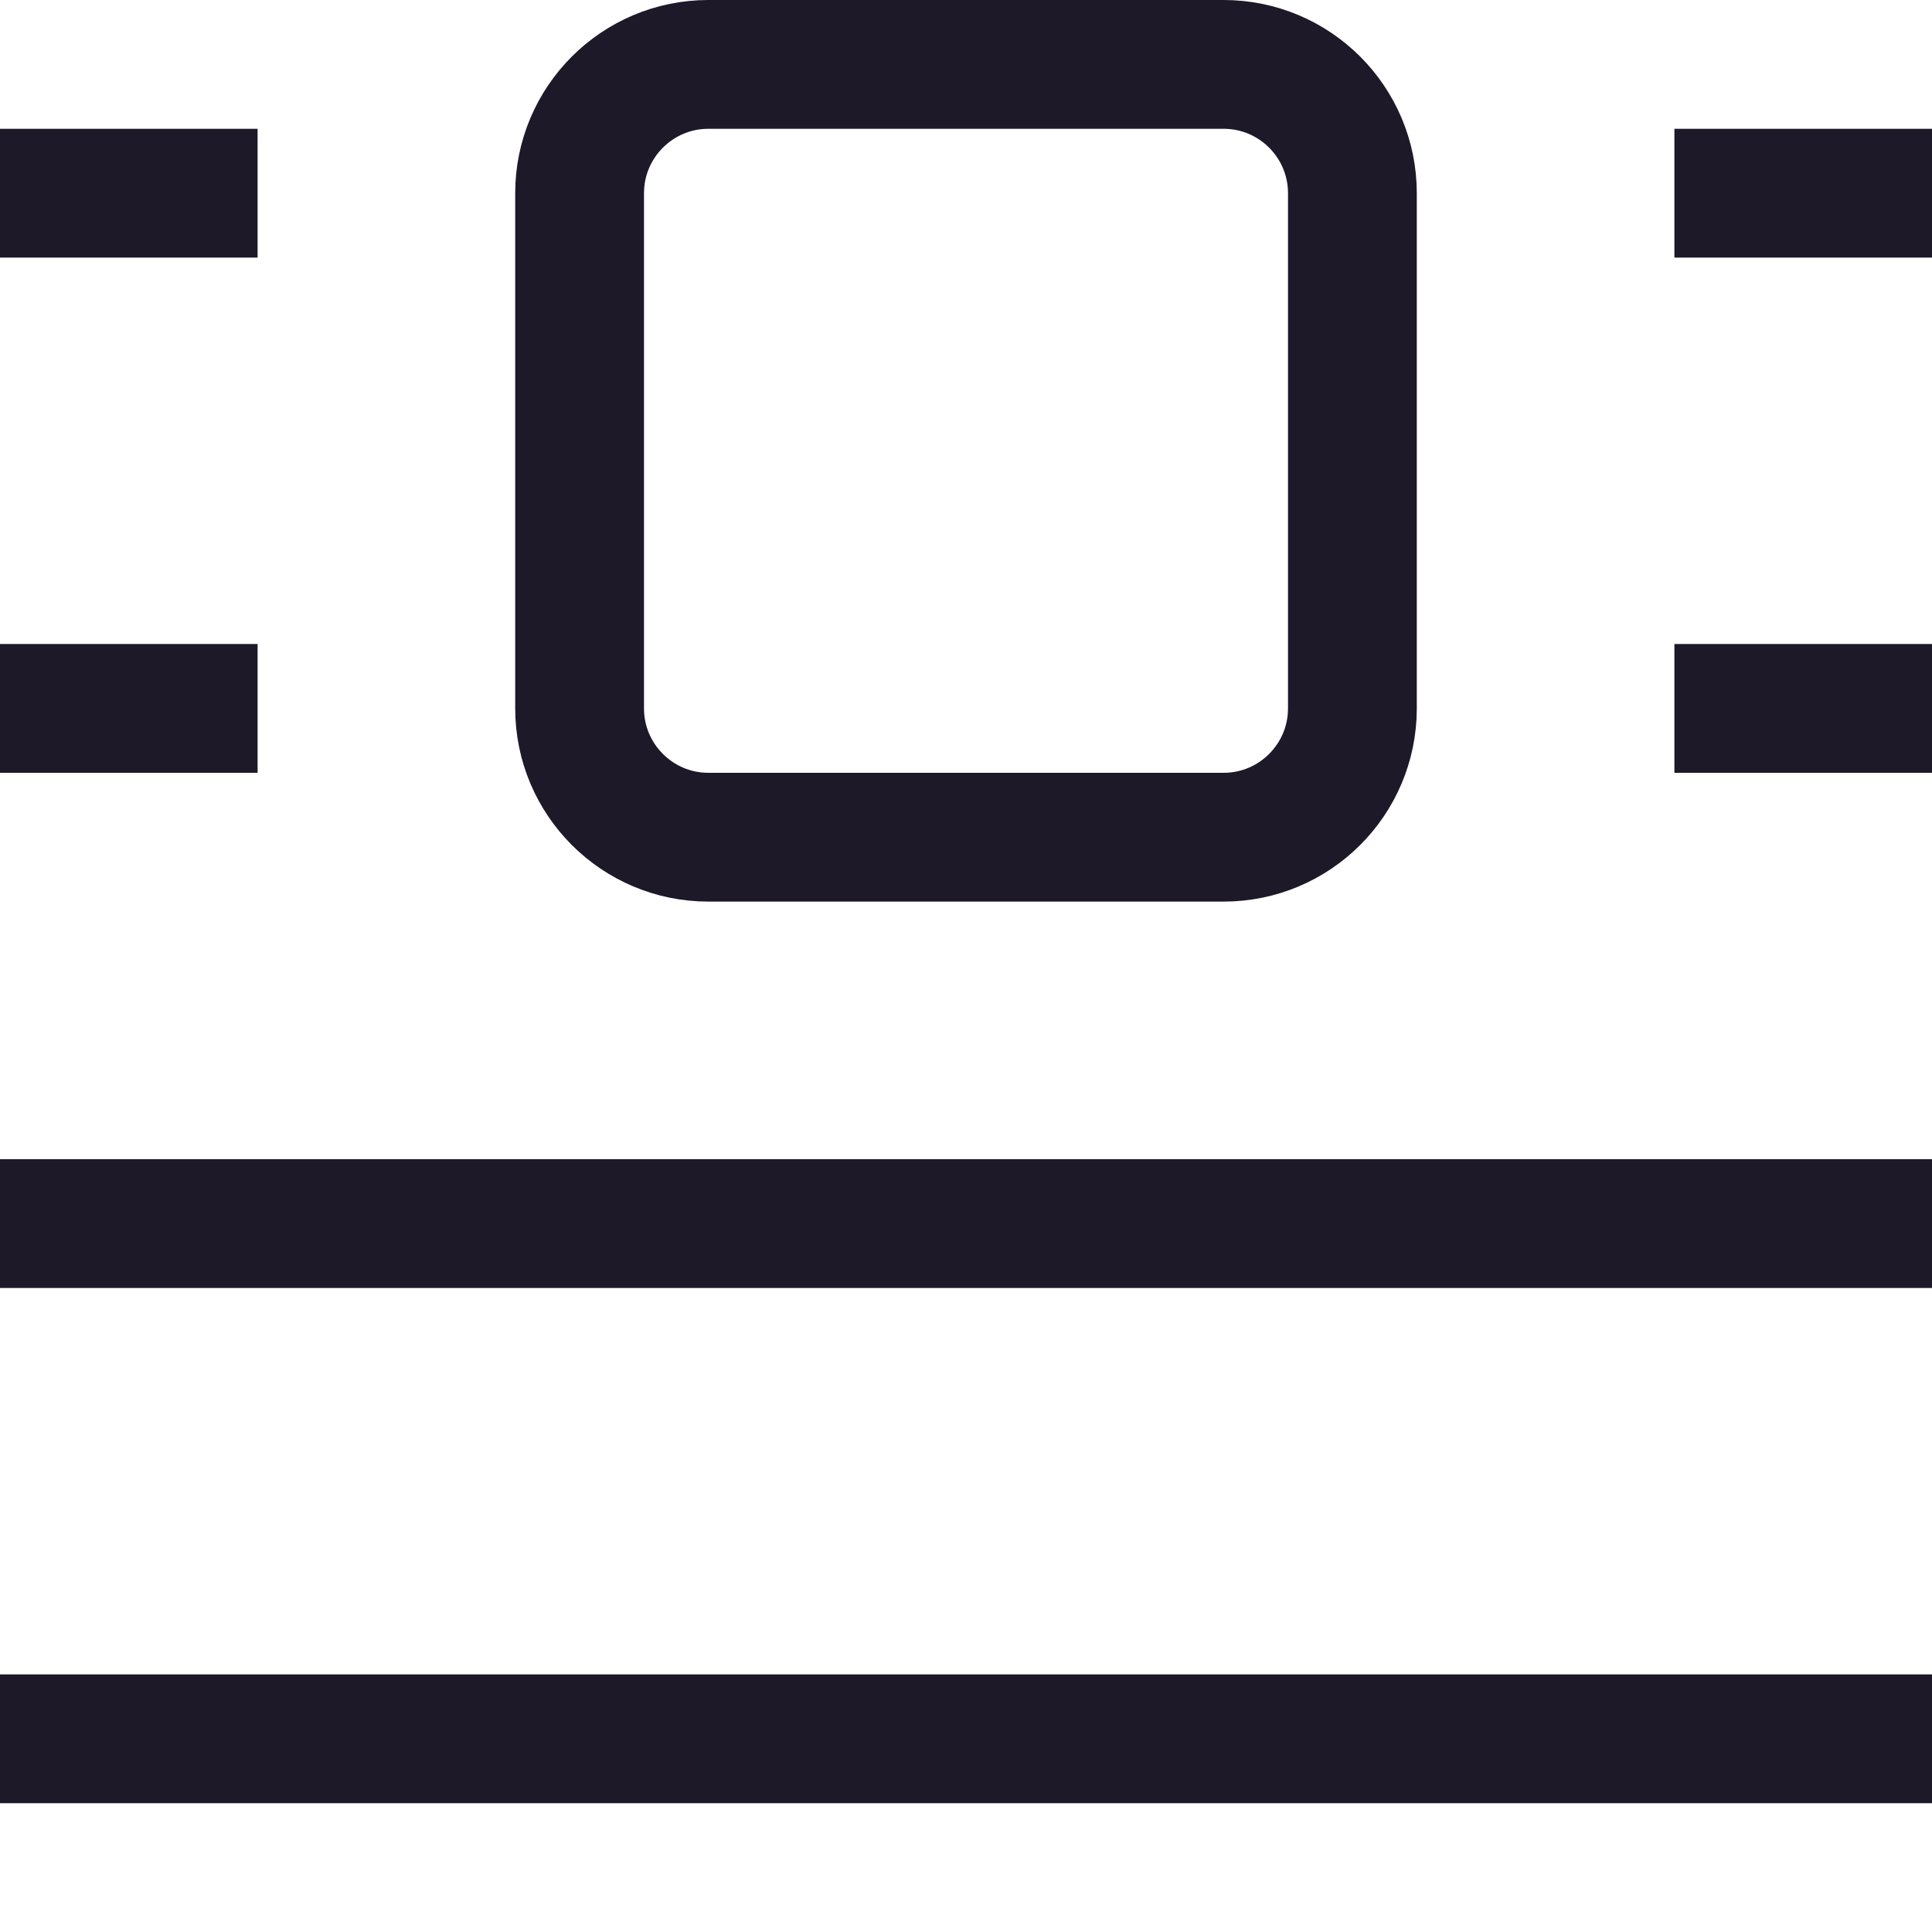 <svg width="15" height="15" viewBox="0 0 15 15" fill="none" xmlns="http://www.w3.org/2000/svg">
<path d="M0 5.5H2M13 5.5H15M0 1.5H2M13 1.5H15M0 9.5H15M0 13.5H15M5.5 0.5H9.5C10.052 0.5 10.5 0.948 10.5 1.5V5.5C10.5 6.052 10.052 6.5 9.5 6.5H5.5C4.948 6.5 4.5 6.052 4.5 5.5V1.5C4.5 0.948 4.948 0.5 5.5 0.5Z" stroke="#1D1929"/>
</svg>
